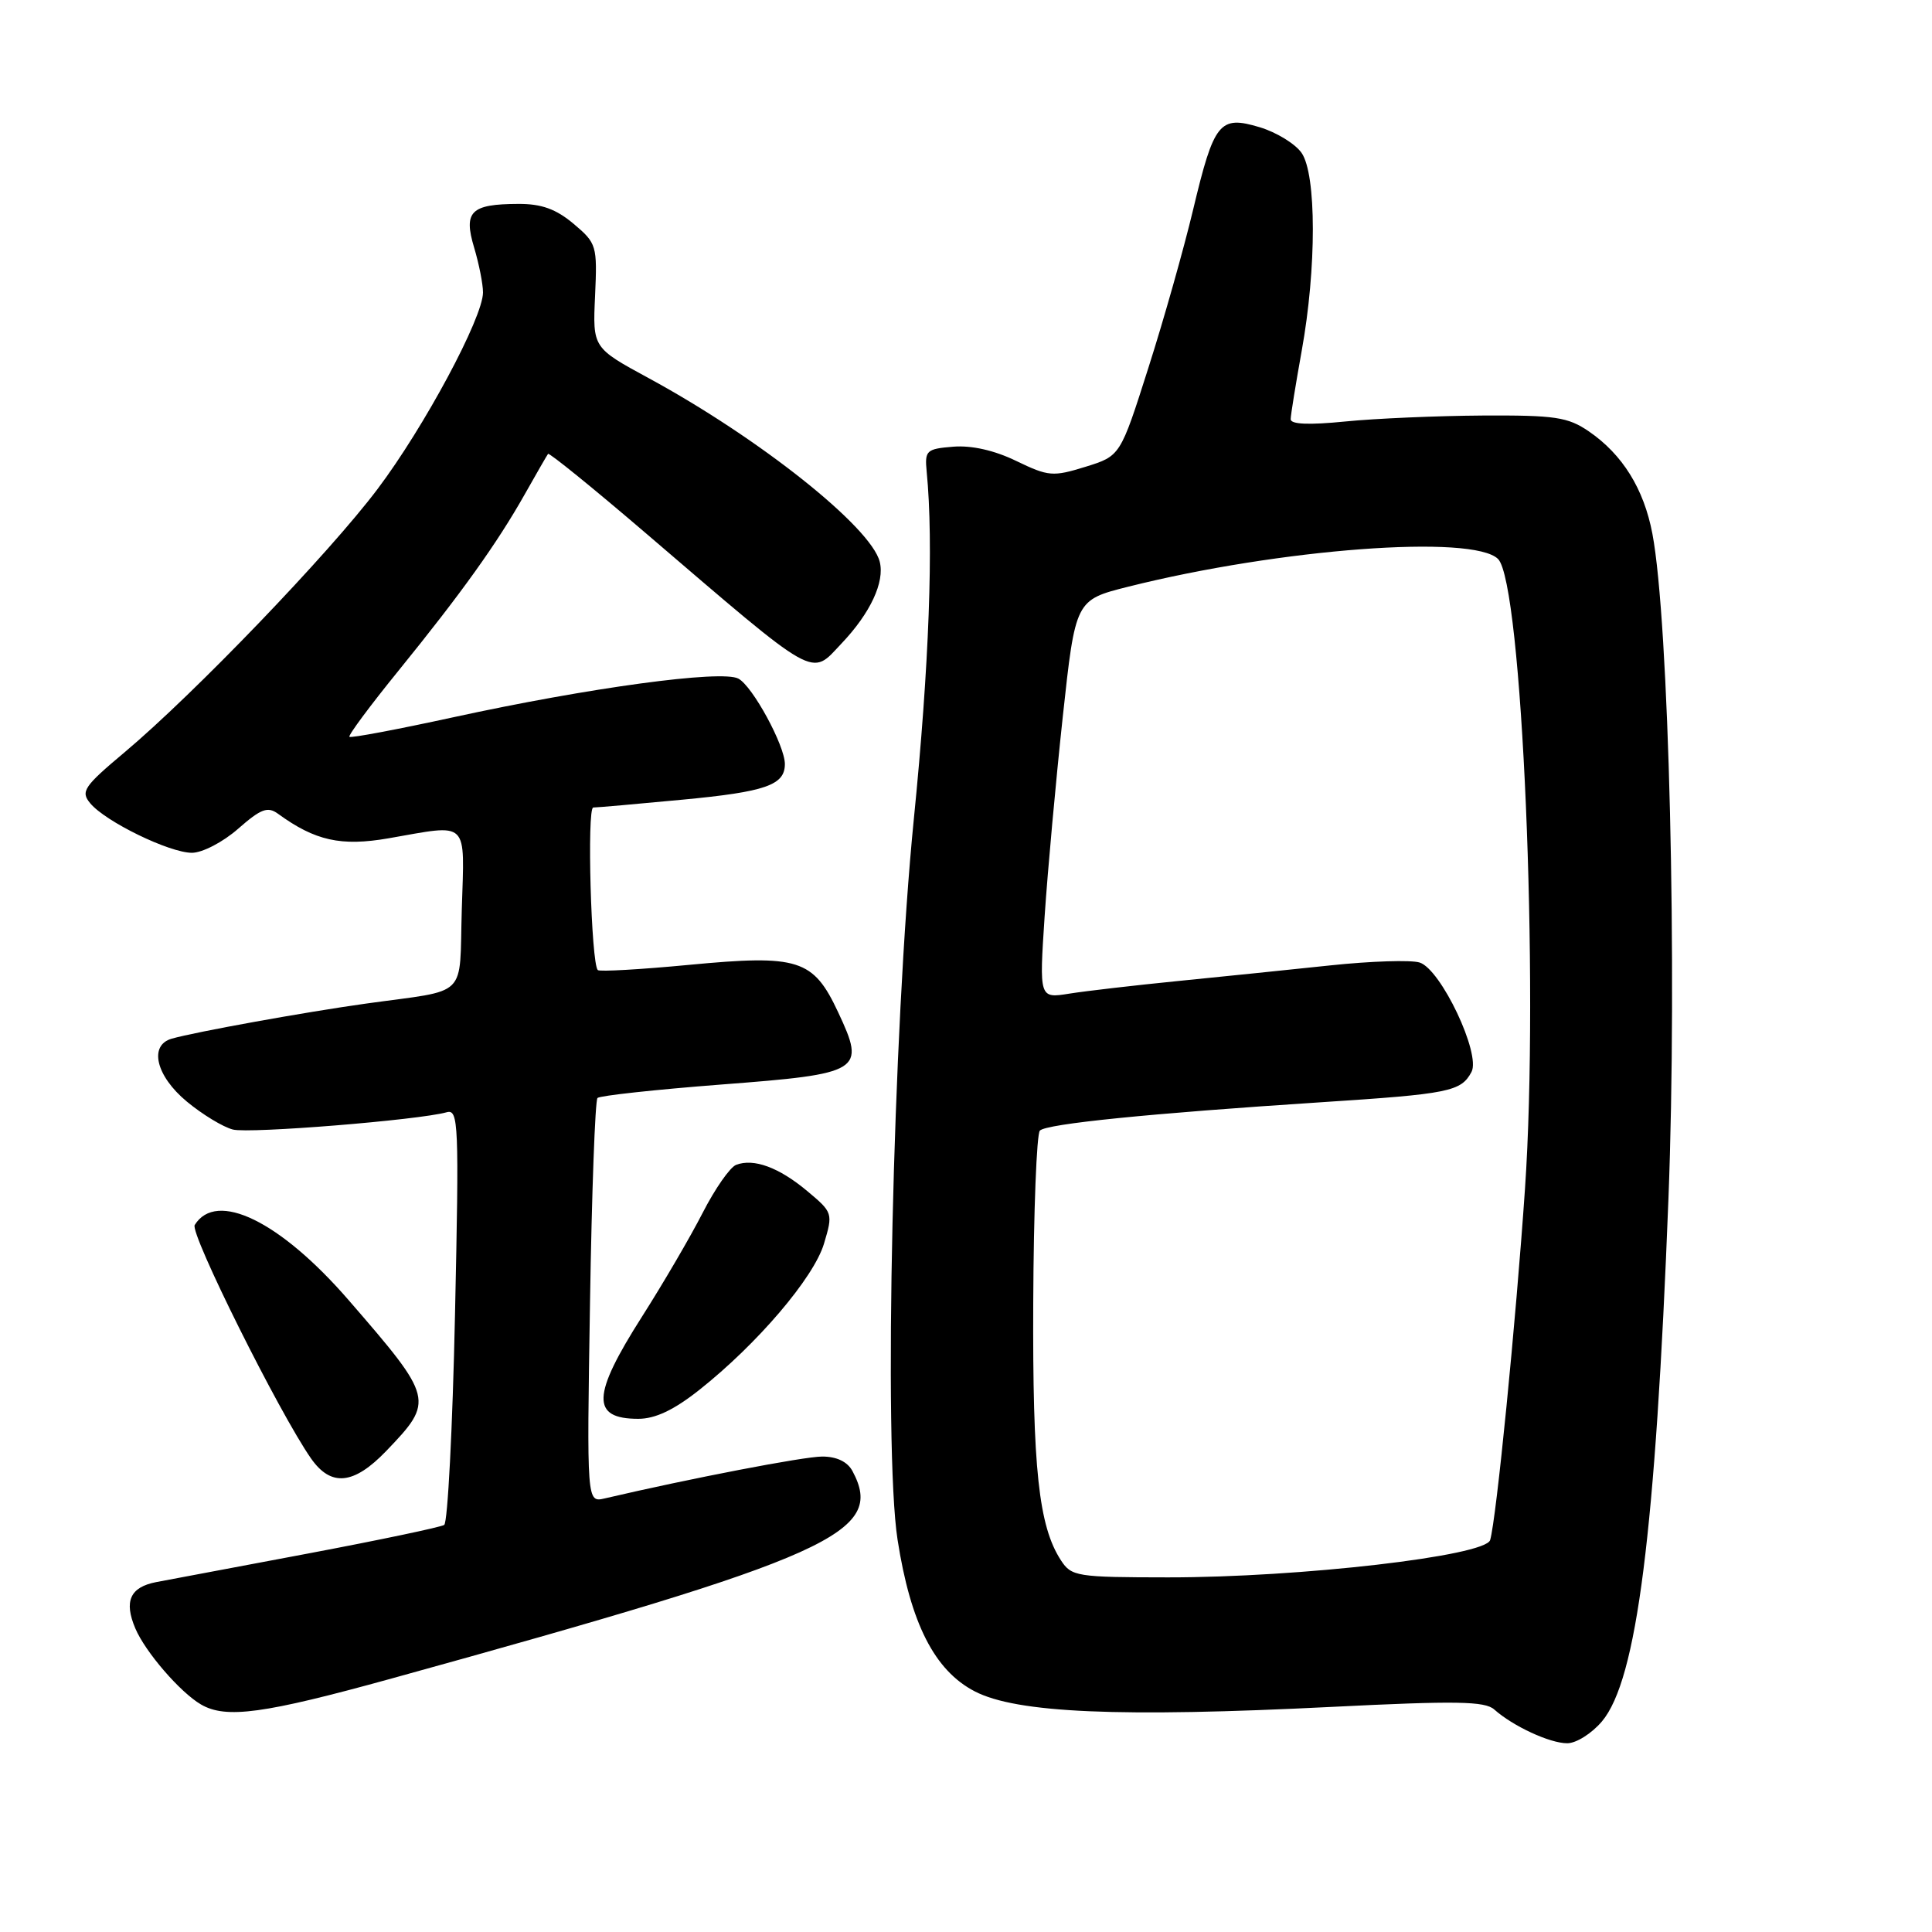 <?xml version="1.0" encoding="UTF-8" standalone="no"?>
<!DOCTYPE svg PUBLIC "-//W3C//DTD SVG 1.1//EN" "http://www.w3.org/Graphics/SVG/1.1/DTD/svg11.dtd" >
<svg xmlns="http://www.w3.org/2000/svg" xmlns:xlink="http://www.w3.org/1999/xlink" version="1.1" viewBox="0 0 256 256">
 <g >
 <path fill="currentColor"
d=" M 212.27 228.09 C 216.89 222.60 219.36 203.15 221.08 158.78 C 222.26 128.22 221.15 82.32 218.95 70.72 C 217.82 64.77 214.99 60.22 210.53 57.16 C 207.75 55.26 206.07 55.01 196.44 55.06 C 190.42 55.10 182.24 55.45 178.25 55.85 C 173.43 56.33 171.01 56.23 171.02 55.54 C 171.03 54.97 171.69 50.90 172.48 46.50 C 174.46 35.57 174.45 23.09 172.46 20.25 C 171.62 19.05 169.12 17.52 166.92 16.86 C 161.59 15.26 160.87 16.16 158.09 27.80 C 156.87 32.92 154.21 42.35 152.16 48.76 C 148.45 60.42 148.45 60.42 143.84 61.85 C 139.51 63.19 138.93 63.14 134.66 61.08 C 131.76 59.67 128.73 58.99 126.30 59.19 C 122.74 59.48 122.52 59.69 122.79 62.50 C 123.72 71.97 123.12 88.22 121.09 108.50 C 118.31 136.35 117.05 191.87 118.93 204.01 C 120.65 215.09 123.83 221.36 129.17 224.12 C 134.72 226.99 148.35 227.58 176.50 226.17 C 192.92 225.35 196.77 225.41 198.00 226.52 C 200.47 228.72 205.35 230.99 207.66 230.99 C 208.85 231.00 210.92 229.69 212.27 228.09 Z  M 51.89 222.41 C 110.31 206.26 117.34 203.11 112.96 194.93 C 112.30 193.69 110.87 193.00 108.95 193.00 C 106.52 193.00 91.51 195.89 80.12 198.55 C 77.75 199.10 77.75 199.10 78.18 172.58 C 78.41 158.00 78.86 145.81 79.17 145.49 C 79.49 145.18 86.84 144.38 95.52 143.71 C 114.22 142.28 114.73 141.96 111.06 134.13 C 107.76 127.08 105.83 126.47 91.29 127.85 C 84.88 128.46 79.44 128.77 79.21 128.54 C 78.33 127.66 77.75 107.00 78.61 107.00 C 79.10 107.00 84.42 106.53 90.44 105.96 C 101.46 104.92 104.00 104.03 104.00 101.24 C 104.00 98.79 99.72 90.92 97.84 89.92 C 95.63 88.73 78.01 91.13 60.07 95.04 C 52.68 96.65 46.49 97.82 46.30 97.63 C 46.11 97.45 49.03 93.52 52.78 88.90 C 61.16 78.57 65.85 72.02 69.53 65.50 C 71.08 62.75 72.47 60.34 72.62 60.14 C 72.76 59.95 78.59 64.67 85.56 70.64 C 108.64 90.40 107.34 89.67 111.52 85.25 C 115.32 81.25 117.25 77.12 116.57 74.44 C 115.42 69.83 100.60 58.06 85.98 50.12 C 78.53 46.08 78.53 46.08 78.85 39.20 C 79.15 32.54 79.06 32.23 76.01 29.66 C 73.68 27.70 71.75 27.00 68.67 27.02 C 62.39 27.04 61.39 28.02 62.82 32.79 C 63.47 34.96 64.00 37.64 64.00 38.75 C 64.00 42.08 56.21 56.60 50.02 64.81 C 43.58 73.36 25.74 91.92 16.51 99.68 C 11.10 104.22 10.66 104.88 11.95 106.43 C 13.96 108.87 22.46 113.00 25.43 113.00 C 26.81 113.00 29.55 111.58 31.56 109.81 C 34.58 107.16 35.47 106.83 36.84 107.83 C 41.76 111.41 45.19 112.17 51.48 111.08 C 62.28 109.20 61.55 108.49 61.19 120.49 C 60.83 132.48 62.27 131.06 48.50 132.98 C 40.34 134.12 25.91 136.73 22.75 137.63 C 19.69 138.51 20.67 142.58 24.75 145.96 C 26.81 147.67 29.56 149.34 30.86 149.67 C 33.07 150.23 55.46 148.42 59.19 147.38 C 60.76 146.94 60.84 148.89 60.29 174.20 C 59.97 189.22 59.32 201.75 58.86 202.06 C 58.39 202.36 50.25 204.07 40.76 205.86 C 31.26 207.64 22.23 209.35 20.68 209.64 C 17.24 210.31 16.40 212.17 17.93 215.77 C 19.25 218.89 23.88 224.25 26.63 225.85 C 29.94 227.78 34.95 227.09 51.89 222.41 Z  M 51.19 192.25 C 57.57 185.60 57.49 185.31 46.20 172.28 C 37.12 161.80 28.67 157.68 25.80 162.32 C 25.13 163.40 37.00 187.22 41.21 193.25 C 43.87 197.05 46.88 196.74 51.19 192.25 Z  M 92.66 184.17 C 100.33 178.10 107.83 169.31 109.18 164.80 C 110.39 160.76 110.36 160.66 106.95 157.81 C 103.22 154.69 99.87 153.45 97.54 154.35 C 96.73 154.66 94.74 157.52 93.11 160.70 C 91.48 163.89 87.86 170.08 85.07 174.46 C 78.41 184.91 78.30 188.00 84.58 188.00 C 86.83 188.00 89.30 186.83 92.66 184.17 Z  M 140.58 206.75 C 137.63 202.23 136.81 194.61 136.91 172.55 C 136.96 160.48 137.36 150.24 137.79 149.81 C 138.69 148.91 152.26 147.54 175.12 146.05 C 192.04 144.95 193.59 144.64 194.98 142.04 C 196.25 139.66 190.93 128.43 188.11 127.54 C 186.98 127.18 181.65 127.35 176.27 127.92 C 170.90 128.49 161.82 129.42 156.10 129.99 C 150.38 130.56 143.90 131.31 141.70 131.66 C 137.70 132.30 137.70 132.30 138.42 121.40 C 138.82 115.41 139.90 103.53 140.82 95.00 C 142.50 79.50 142.50 79.50 149.50 77.74 C 169.65 72.69 195.19 70.78 198.50 74.07 C 201.69 77.26 203.95 130.00 202.07 157.50 C 200.86 175.16 198.27 201.34 197.45 204.07 C 196.82 206.18 172.26 209.02 154.77 209.01 C 142.68 209.00 141.97 208.89 140.58 206.75 Z "/>
</g>
</svg>